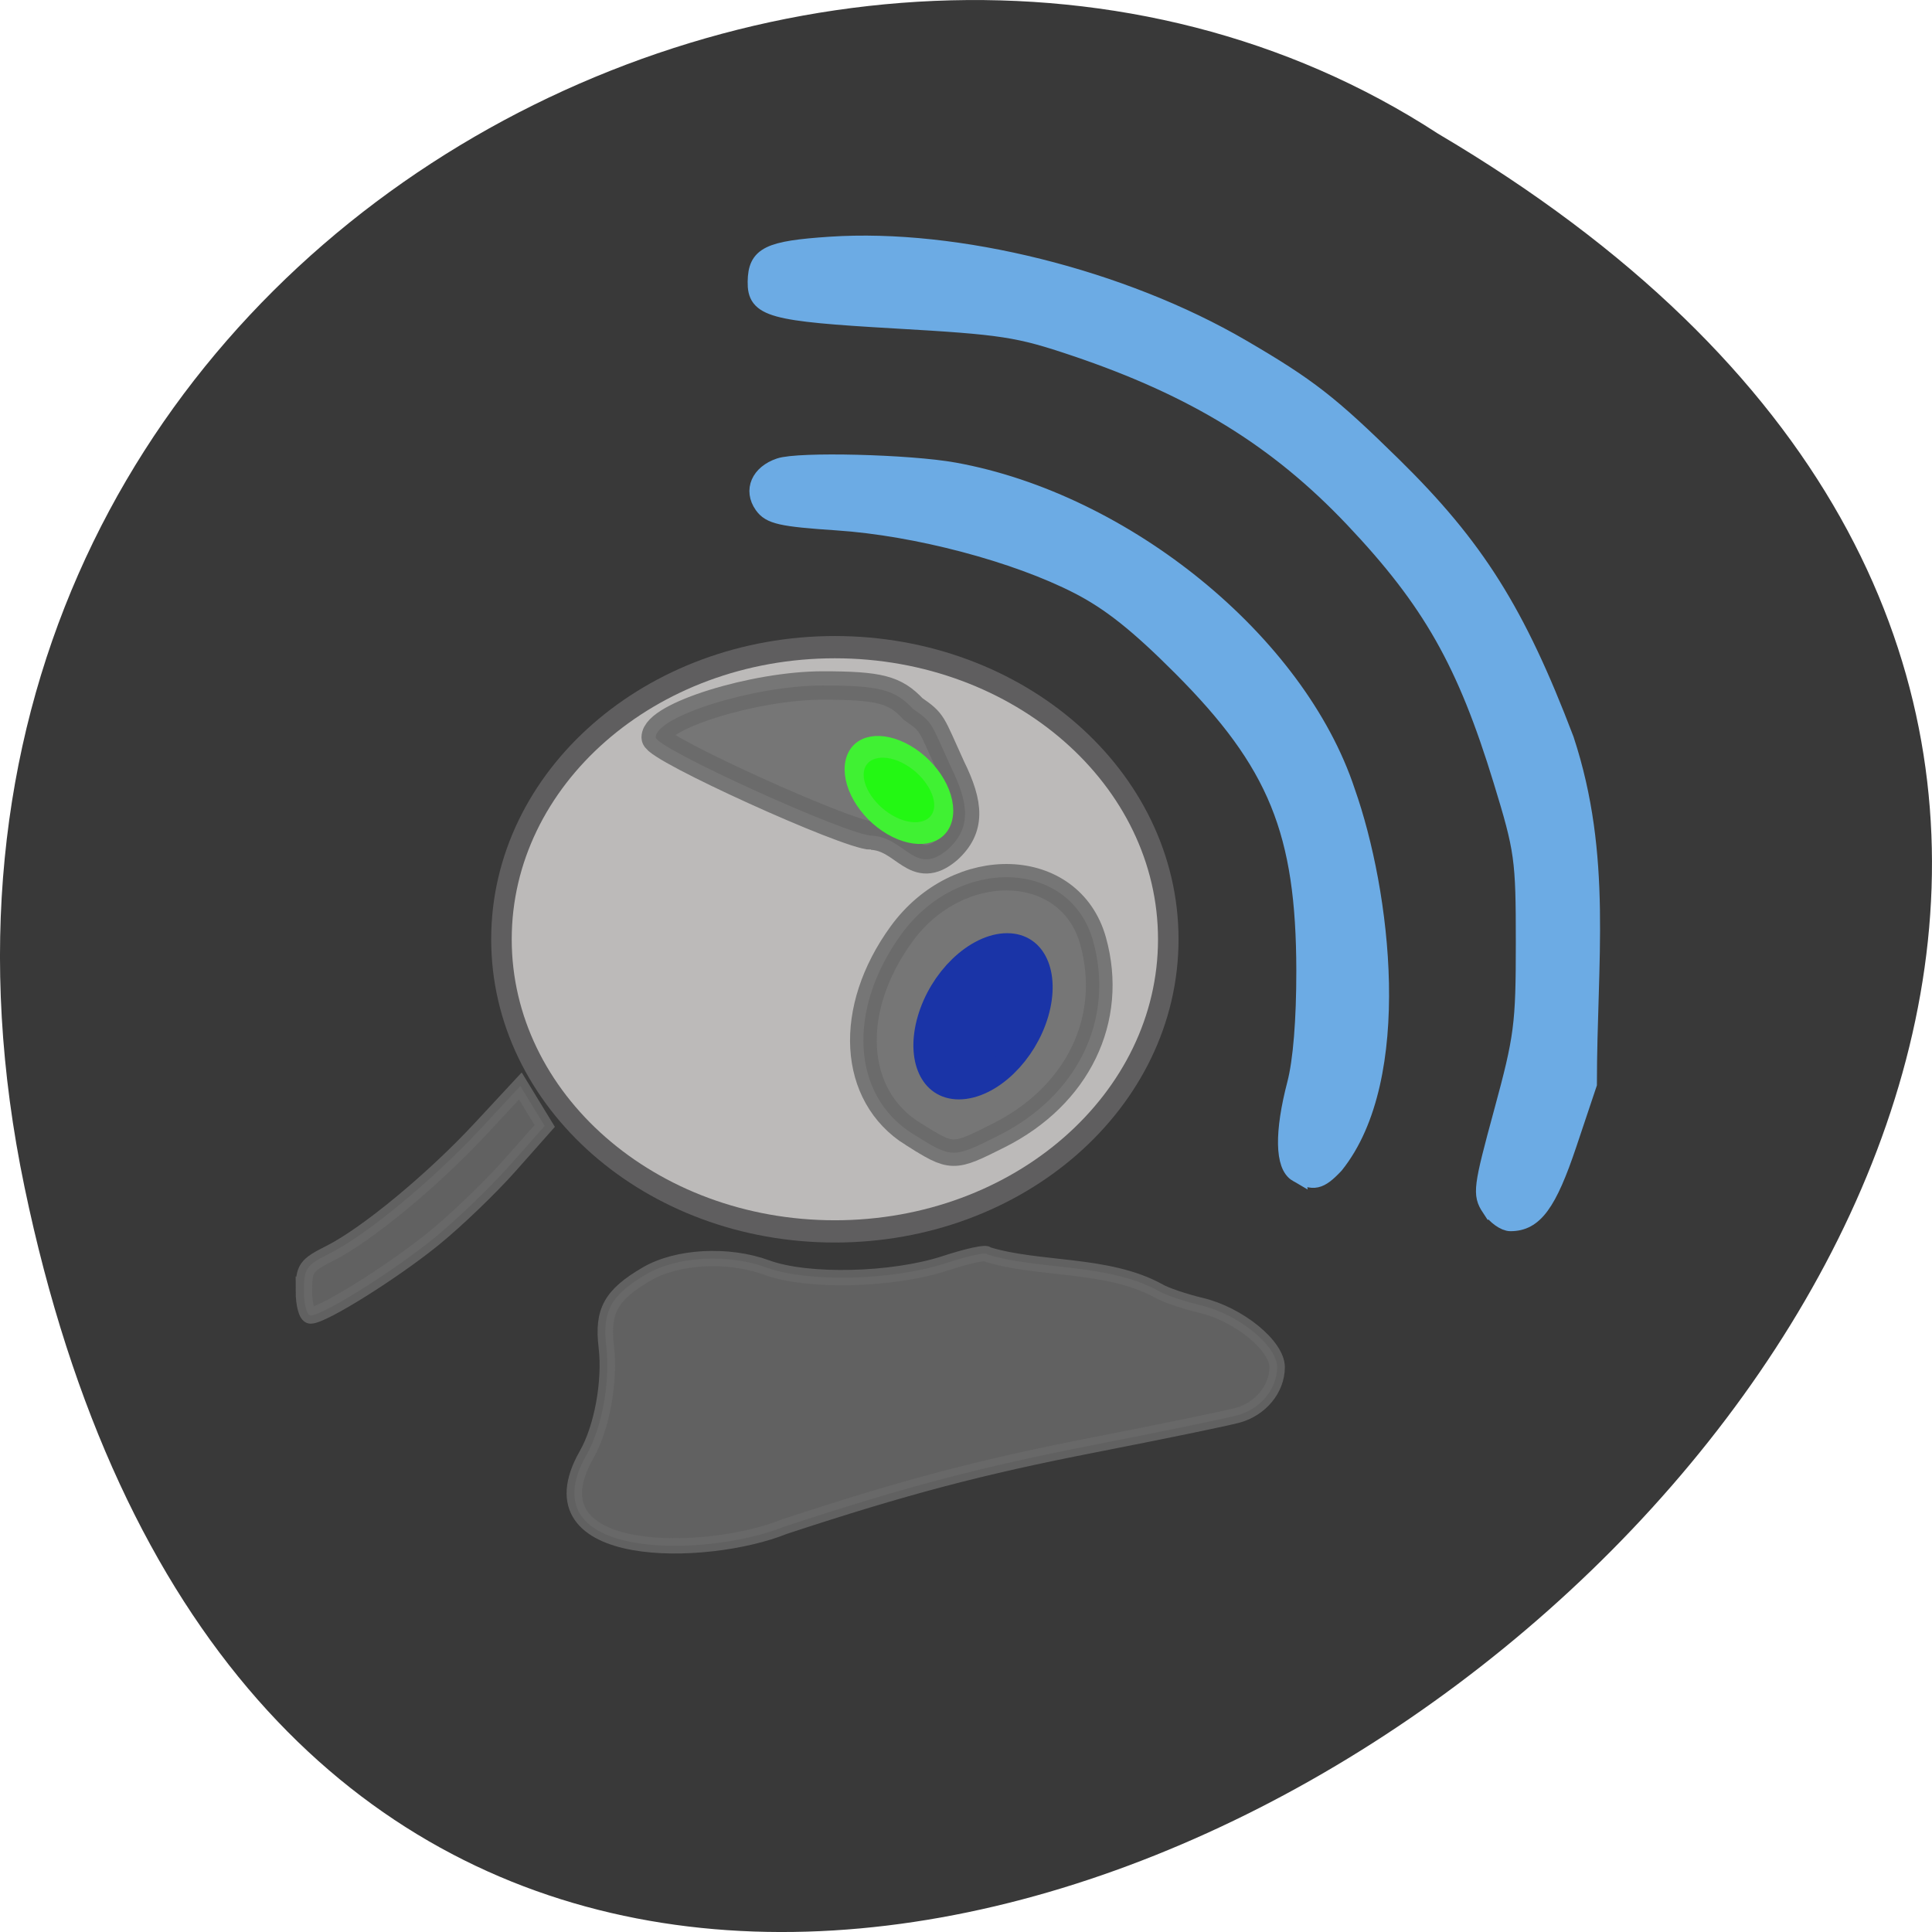 <svg xmlns="http://www.w3.org/2000/svg" viewBox="0 0 256 256"><path d="m 3.25 953.66 c 49.981 239.91 393.86 -17.642 187.29 -139.59 -80.25 -52.27 -213 16.2 -187.29 139.59 z" fill="#393939" color="#000" transform="translate(0 -796.36)" fill-opacity="0.996"/><g transform="matrix(0.661 0 0 0.655 35.585 39.09)"><g fill="#6cabe4" stroke="#6cabe4" stroke-width="3.308"><path d="m 206.15 177.78 c -2.744 -1.608 -2.859 -8.376 -0.311 -18.22 1.185 -4.576 1.855 -12.901 1.842 -22.865 -0.038 -28.12 -5.64 -41.98 -24.804 -61.36 c -8.608 -8.704 -14.194 -13.182 -20.562 -16.486 -12.552 -6.512 -32.435 -11.81 -48.34 -12.882 -11.233 -0.757 -13.46 -1.264 -14.952 -3.408 c -2.143 -3.077 -0.657 -6.528 3.406 -7.915 3.862 -1.318 26.01 -0.758 35.02 0.885 34.33 6.262 68.85 34.722 78.72 64.903 7.128 20.355 11.712 57.979 -2.316 75.63 -3.125 3.346 -4.422 3.634 -7.704 1.71 z"/><path d="m 244.81 184.73 c -1.831 -2.812 -1.671 -4.083 2.456 -19.403 4.096 -15.206 4.416 -17.691 4.416 -34.3 0 -17.02 -0.223 -18.641 -4.505 -32.766 c -7.265 -23.962 -14.223 -36.33 -29.746 -52.887 -15.16 -16.16 -31.781 -26.489 -55.805 -34.663 -11.363 -3.866 -14.433 -4.343 -36.02 -5.594 -24.97 -1.447 -27.992 -2.293 -27.909 -7.818 c 0.082 -5.415 2.464 -6.607 14.879 -7.442 25.419 -1.71 58.58 6.632 82.59 20.78 13.274 7.82 17.651 11.256 30.26 23.752 16.641 16.494 24.867 29.689 34.603 55.5 7.741 23.701 4.609 44.859 4.599 69.73 l -4.03 12.145 c -4.03 12.133 -6.826 15.97 -11.641 15.97 -1.199 0 -3.061 -1.354 -4.139 -3.01 z"/></g><path d="m 148.09 136.66 c 0 19.244 -19.305 34.844 -43.12 34.844 -23.814 0 -43.12 -15.6 -43.12 -34.844 0 -19.244 19.305 -34.844 43.12 -34.844 23.814 0 43.12 15.6 43.12 34.844 z" transform="matrix(1.55 0 0 1.696 -49.18 -101.44)" fill="#bcbab9" stroke="#5f5e5f" stroke-width="2.655"/><g stroke-opacity="0.839" fill="#696969" stroke="#696969" fill-opacity="0.839"><path d="m 36.883 176.28 c 0 -3.205 0.28 -3.608 3.702 -5.334 5.125 -2.585 14.471 -10.341 21.13 -17.537 l 5.59 -6.04 l 1.713 2.817 l 1.713 2.817 l -4.949 5.606 c -2.722 3.084 -7.497 7.687 -10.611 10.231 -5.744 4.691 -15.63 10.904 -17.351 10.904 -0.518 0 -0.942 -1.56 -0.942 -3.467 z" transform="matrix(1.426 0 0 1.434 -45.506 -51.31)" stroke-width="2.313"/><path d="m 63.719 234.66 c 3.094 -5.423 4.812 -14.849 3.986 -21.875 -0.853 -7.262 0.919 -10.495 8.06 -14.716 6.138 -3.626 16.353 -4.184 24.1 -1.318 8.186 3.03 25.24 2.619 35.751 -0.857 4.636 -1.532 8.429 -2.351 8.429 -1.82 10.284 3.224 24.08 1.721 34.3 7.358 1.279 0.801 5.149 2.135 8.599 2.964 7.515 1.806 15.235 8.141 15.235 12.502 0 4.411 -3.331 8.479 -7.975 9.739 -2.328 0.632 -15.14 3.299 -28.475 5.927 -23.16 4.564 -38.03 8.524 -62.37 16.603 -15.455 6.305 -51.714 7.07 -39.644 -14.507 z" stroke-width="3.099"/><path d="m 129.13 169.69 c -12.265 -7.752 -13.24 -25.16 -2.262 -40.4 11.492 -15.949 33.829 -15.16 38.41 1.357 4.394 15.854 -3.06 31.359 -18.94 39.39 -9.245 4.679 -9.244 4.679 -17.204 -0.353 z" stroke-width="5.349"/><path d="m 116.71 112.05 c -3.469 -0.08 -30.37 -12.35 -30.37 -13.852 0 -2.997 13.871 -7.33 23.464 -7.33 7.961 0 10.161 0.572 12.706 3.304 2.856 1.995 2.439 1.855 5.342 8.227 2.571 5.234 2.838 8.616 -0.483 11.621 -4.604 3.891 -5.918 -1.718 -10.659 -1.97 z" transform="matrix(1.426 0 0 1.434 -45.506 -51.31)" stroke-width="4.01"/></g><g stroke-width="2.655"><path d="m 136.35 136.91 c 0 3.495 -2.189 6.328 -4.89 6.328 -2.701 0 -4.89 -2.833 -4.89 -6.328 0 -3.495 2.189 -6.328 4.89 -6.328 2.701 0 4.89 2.833 4.89 6.328 z" transform="matrix(2.104 0 -0.632 2.196 -46.841 -154.74)" fill="#1a34a7" stroke="#1a34a7"/><path transform="matrix(-0.369 1.441 -1.39 -0.814 365.18 22.14)" d="m 136.35 136.91 c 0 3.495 -2.189 6.328 -4.89 6.328 -2.701 0 -4.89 -2.833 -4.89 -6.328 0 -3.495 2.189 -6.328 4.89 -6.328 2.701 0 4.89 2.833 4.89 6.328 z" fill="#23f813" stroke="#40f133"/></g></g></svg>